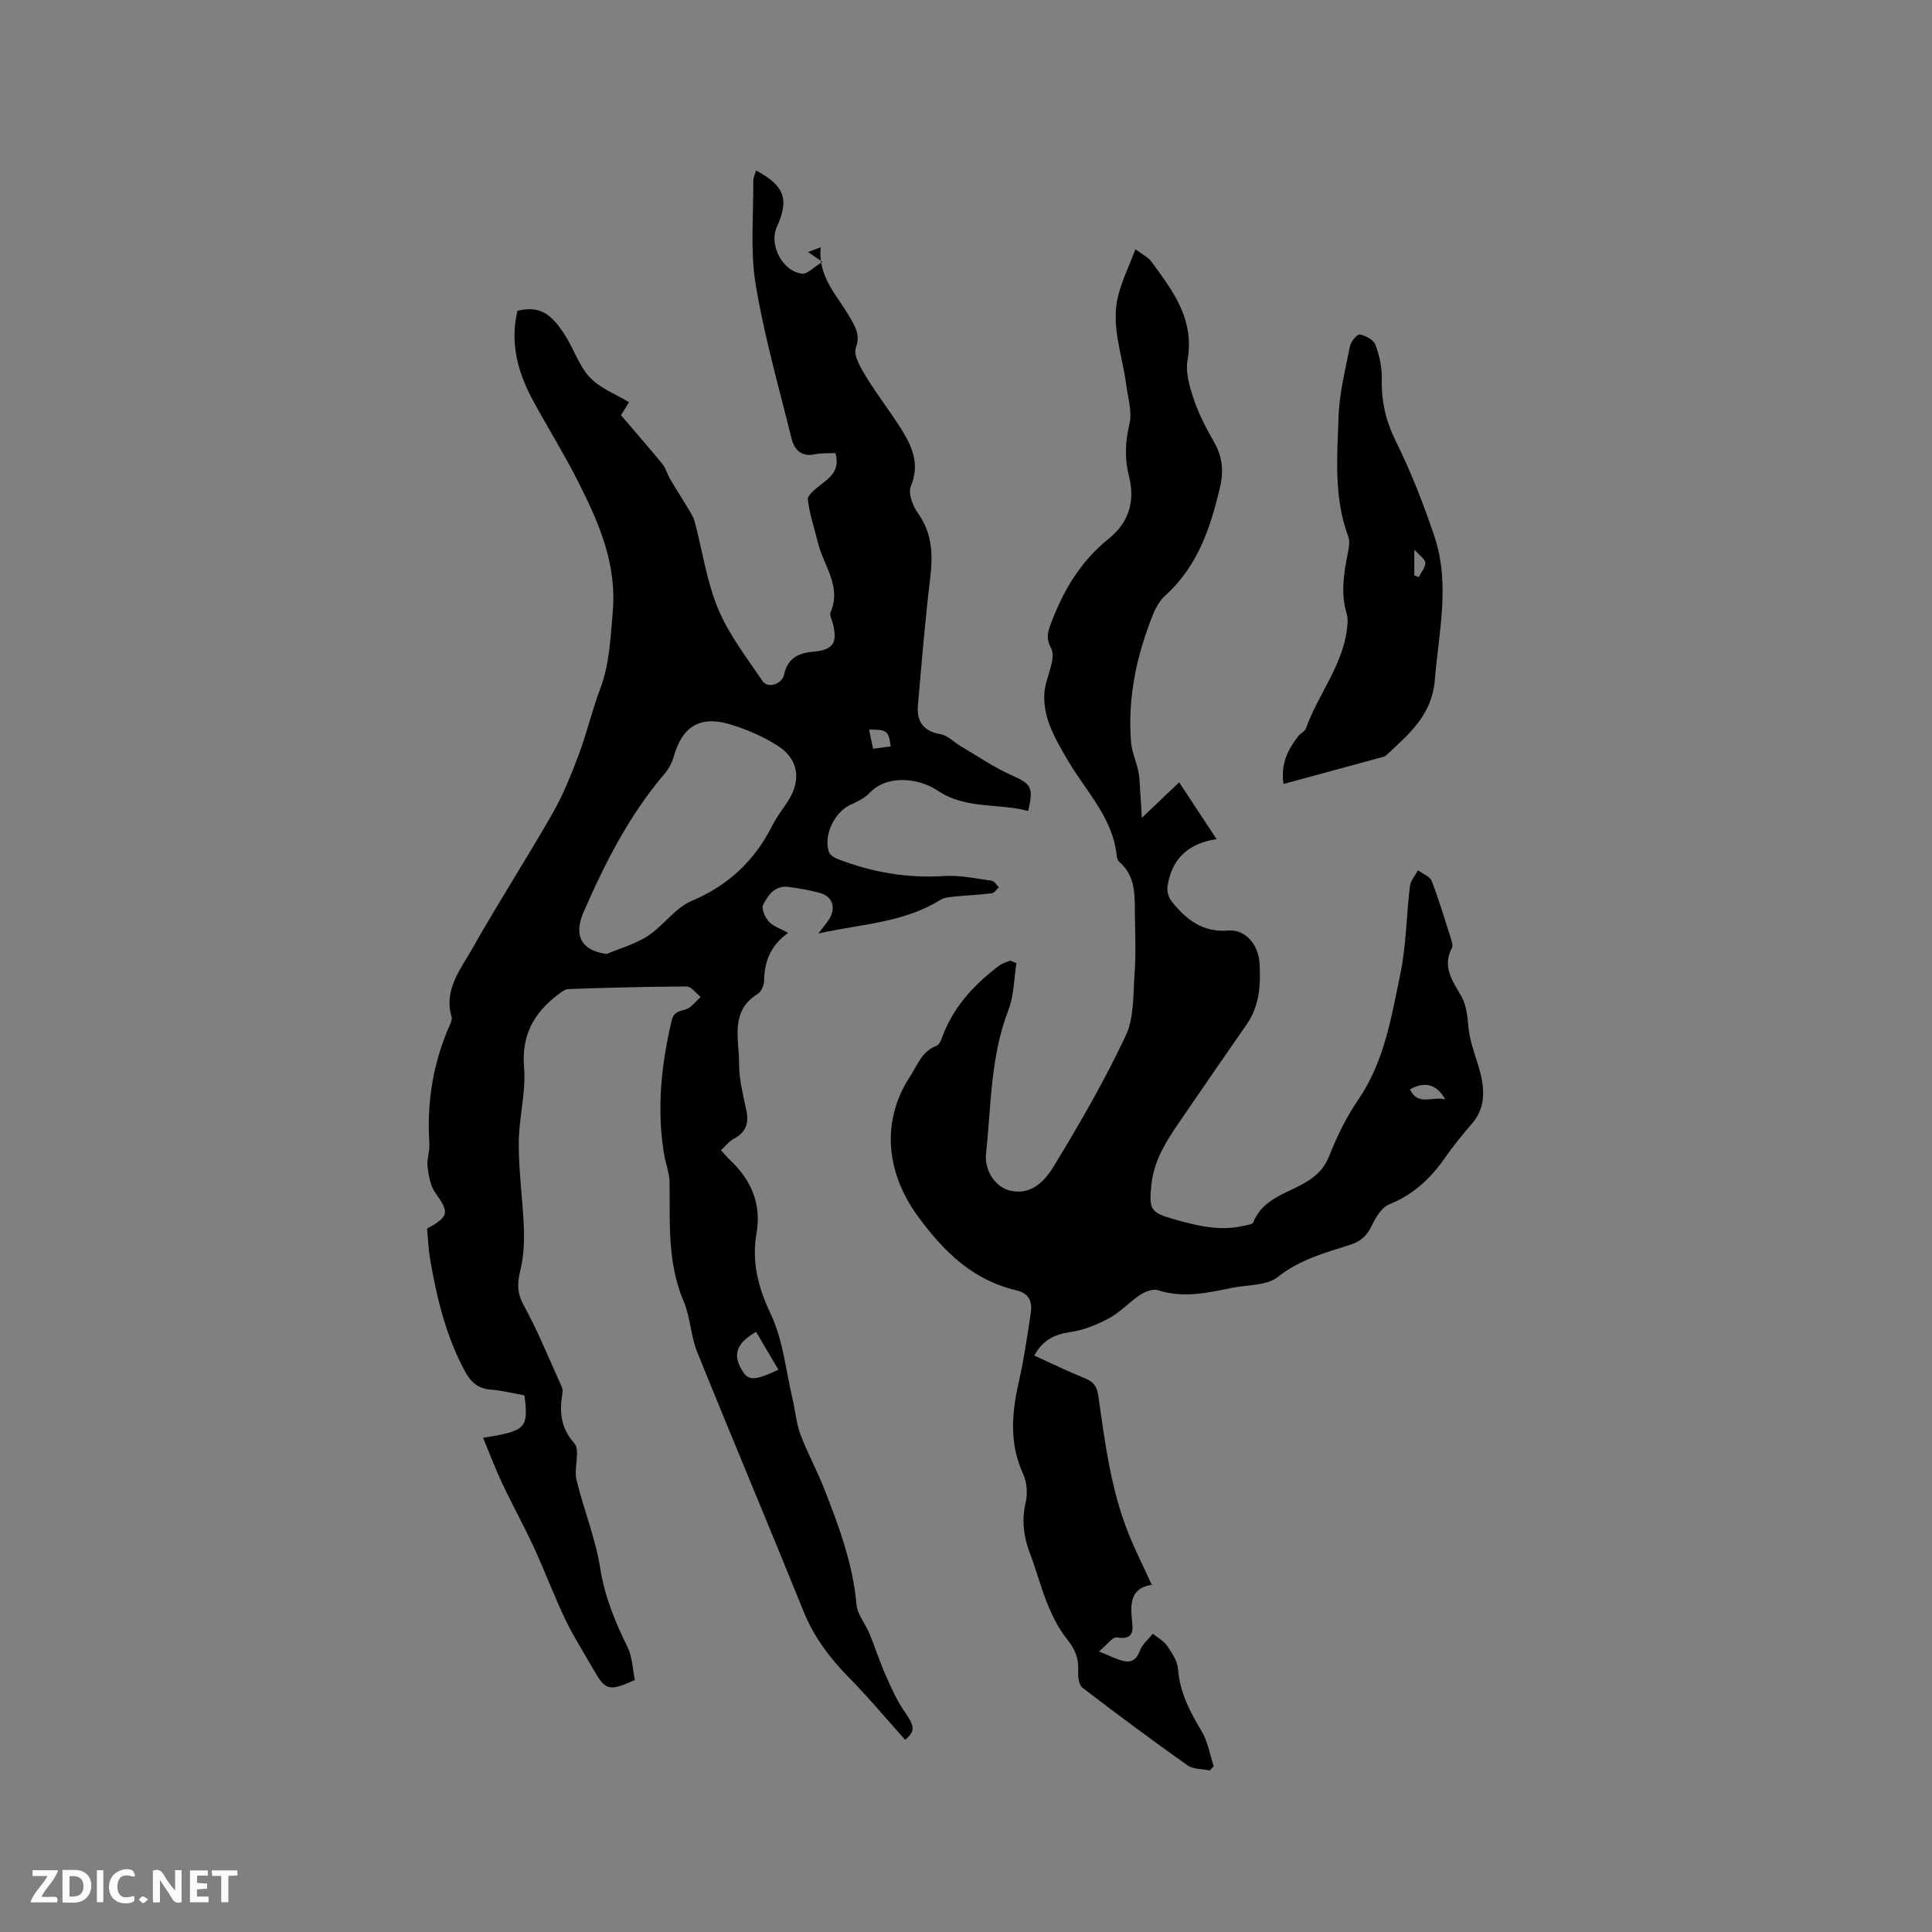 <svg enable-background="new 0 0 400 400" viewBox="0 0 400 400" xmlns="http://www.w3.org/2000/svg"><rect x="0" y="0" width="400" height="400" fill="#808080" stroke="none"/><g fill="#fbfafc"><path d="m37.59 393.81c-.92.31-1.52.05-2-.78-.7-1.2-1.52-2.34-2.47-3.78v4.59c-.55.03-.95.05-1.41.07-.03-.37-.06-.64-.06-.91 0-1.91 0-3.81 0-5.7 1.13-.41 1.77-.03 2.29.91.62 1.11 1.38 2.14 2.31 3.19v-4.2h1.35v6.61z"/><path d="m12.94 393.88v-6.75c1.9.19 3.93-.54 5.37 1.29.8 1.01.78 2.88.03 3.97-1.37 1.97-3.4 1.51-5.4 1.49m1.45-1.22c2.04.12 2.92-.58 2.89-2.21-.03-1.51-.98-2.19-2.89-2z"/><path d="m11.81 393.87h-5.49c.68-2.18 2.47-3.48 3.51-5.45h-3.08v-1.21h5.29c-.71 2.13-2.44 3.48-3.47 5.51.86 0 1.63.04 2.39-.01.79-.05 1.14.21.85 1.16"/><path d="m39.33 393.86v-6.61h3.7v1.07h-2.22v1.52c.68.04 1.34.09 2.07.13v1.07c-.72.05-1.38.09-2.1.14v1.48h2.4v1.19h-3.85z"/><path d="m27.71 388.56c-1.15-.3-2.46-.61-3.1.64-.37.73-.41 1.93-.06 2.67.63 1.35 1.99.93 3.17.68.35.94-.01 1.32-.93 1.46-1.62.25-3.05-.27-3.76-1.48-.73-1.24-.6-3.03.31-4.17.88-1.11 2.71-1.7 4-1.16.32.13.44.74.65 1.12-.1.08-.19.16-.28.24"/><path d="m49.15 387.24v1.07c-.59.02-1.17.05-1.87.08v5.44h-1.48v-5.44h-1.85c-.05-.4-.08-.73-.13-1.15z"/><path d="m20.06 387.21h1.33v6.62h-1.33z"/><path d="m30.68 393.25c-.49.38-.8.79-1.05.76-.32-.05-.6-.45-.9-.7.26-.24.51-.64.8-.67.29-.04.62.3 1.15.61"/></g><path d="m187.4 360.21c-3.98-4.44-7.61-8.81-11.59-12.84-3.99-4.05-7.28-8.41-9.44-13.75-7.26-17.96-14.8-35.81-22.05-53.77-1.33-3.3-1.37-7.12-2.76-10.38-3.41-7.99-2.84-16.32-2.93-24.64-.02-1.96-.82-3.9-1.14-5.87-1.55-9.36-.59-18.56 1.59-27.73.56-2.36 2.58-1.74 3.77-2.7.79-.64 1.48-1.42 2.21-2.13-.97-.76-1.93-2.16-2.9-2.16-8.16.02-16.31.26-24.47.53-.72.02-1.48.64-2.11 1.11-5 3.78-7.63 8.37-7.08 15.09.43 5.2-1.1 10.54-1.1 15.82-.01 5.89.86 11.78 1.07 17.68.1 2.86-.08 5.82-.75 8.59-.63 2.6-.7 4.62.7 7.17 2.95 5.36 5.24 11.08 7.78 16.66.17.38.35.84.29 1.23-.65 3.88-.6 7.28 2.4 10.67 1.31 1.48-.12 5.09.46 7.55 1.46 6.16 3.95 12.13 4.92 18.35.92 5.91 3.09 11.1 5.66 16.34 1.01 2.06 1.05 4.6 1.51 6.8-5.41 2.41-6.09 2.2-8.63-2.27-1.93-3.41-4.07-6.72-5.76-10.25-2.35-4.93-4.27-10.08-6.56-15.04-2.07-4.48-4.47-8.81-6.57-13.28-1.41-2.99-2.56-6.09-3.9-9.31 8.91-1.42 9.41-1.96 8.57-8.78-2.29-.41-4.65-1.03-7.03-1.2-2.7-.2-4.2-1.73-5.35-3.88-3.85-7.19-5.76-14.99-7.13-22.95-.38-2.18-.46-4.4-.66-6.5 4.59-2.51 4.62-3.35 1.72-7.39-1.05-1.46-1.39-3.57-1.62-5.44-.19-1.54.48-3.17.38-4.74-.57-8.61.77-16.85 4.3-24.74.21-.47.43-1.08.3-1.53-1.66-5.63 1.85-9.81 4.26-14.09 5.31-9.41 11.18-18.5 16.55-27.88 2.19-3.82 3.87-7.96 5.43-12.09 1.71-4.55 2.82-9.33 4.53-13.88 1.94-5.15 2.11-10.45 2.59-15.84.9-10.2-3.01-18.84-7.37-27.44-2.83-5.57-6.15-10.88-9.13-16.37-3.16-5.82-4.82-11.95-3.22-18.6 4.41-1.03 6.96.32 10.11 5.5 1.68 2.77 2.74 6.07 4.91 8.34 2.11 2.21 5.29 3.41 8.07 5.09-.61.98-1.1 1.79-1.66 2.7 2.87 3.37 5.78 6.68 8.57 10.09.71.87 1 2.08 1.58 3.08 1.15 1.96 2.4 3.88 3.56 5.83.58.97 1.26 1.95 1.54 3.02 1.62 6.03 2.48 12.37 4.86 18.07 2.24 5.36 5.94 10.15 9.25 15.01 1.03 1.51 3.96.6 4.4-1.38.76-3.42 2.91-4.48 6.12-4.77 4.13-.38 5-1.89 3.95-5.96-.18-.72-.69-1.59-.46-2.13 2.37-5.43-1.42-9.69-2.59-14.44-.73-2.97-1.72-5.9-2.1-8.92-.11-.85 1.38-2.09 2.36-2.86 2.12-1.66 4.41-3.12 3.36-6.81-1.38.07-2.86-.03-4.25.26-2.88.59-4.28-1-4.86-3.35-2.6-10.56-5.63-21.07-7.4-31.78-1.16-7-.44-14.31-.5-21.49-.01-.7.37-1.41.58-2.14 5.89 3.16 6.9 5.94 4.3 11.68-1.67 3.69 1.13 9.2 5.22 9.68 1.08.13 2.34-1.3 4.21-2.44-1.3-.89-2.05-1.4-2.98-2.03.85-.33 1.5-.58 2.64-1.01-.66 6.24 3.54 10.09 6.13 14.7 1.01 1.8 2.1 3.46 1.14 6.09-.56 1.55.97 4.15 2.08 5.97 2.37 3.88 5.21 7.47 7.59 11.34 2.13 3.47 3.53 7.04 1.71 11.4-.6 1.42.37 4.03 1.44 5.52 3.05 4.24 3.14 8.73 2.55 13.64-1.05 8.71-1.77 17.46-2.52 26.2-.29 3.3 1.07 5.35 4.67 5.96 1.52.26 2.83 1.7 4.28 2.55 3.43 2.02 6.75 4.3 10.36 5.92 4.13 1.86 4.67 2.4 3.52 7.43-6.19-1.65-12.94-.3-18.75-4.21-3.85-2.59-10.44-3.43-14.13.51-1.04 1.11-2.61 1.81-4.03 2.48-3.26 1.54-5.55 6.39-4.33 9.76.23.62 1.14 1.15 1.85 1.43 7.11 2.76 14.42 3.99 22.09 3.5 3.22-.2 6.51.53 9.75.98.55.08.99.89 1.48 1.36-.49.43-.94 1.17-1.48 1.24-2.65.32-5.33.43-7.99.7-.92.09-1.94.22-2.69.68-7.55 4.72-16.27 4.95-25.23 6.94 1.03-1.35 1.71-2.11 2.25-2.97 1.46-2.32.7-4.7-1.88-5.42-2.11-.59-4.31-.94-6.49-1.25-2.85-.4-4.29 1.7-5.31 3.73-.39.78.4 2.56 1.17 3.42.86.97 2.31 1.41 4 2.37-3.48 2.49-4.93 5.79-4.95 9.81-.01.96-.57 2.33-1.32 2.8-5.88 3.65-3.83 9.44-3.87 14.51-.02 3.24.85 6.5 1.52 9.72.56 2.67-.19 4.49-2.61 5.78-.96.51-1.68 1.47-2.67 2.37.77.84 1.3 1.47 1.89 2.03 4.37 4.13 6.53 9.05 5.48 15.14-1.03 5.95.32 11.21 2.95 16.77 2.56 5.42 3.14 11.79 4.55 17.76.56 2.37.73 4.87 1.58 7.12 1.43 3.8 3.41 7.4 4.9 11.19 3.05 7.79 5.98 15.6 6.72 24.08.18 2.06 1.85 3.96 2.69 5.99 1.19 2.9 2.13 5.9 3.41 8.77 1.17 2.64 2.38 5.33 4.04 7.66 1.91 2.78 2.04 3.8-.07 5.56zm-61.8-162.7c2.86-1.21 5.97-2.05 8.52-3.73 3.24-2.12 5.66-5.81 9.09-7.26 7.62-3.22 13.01-8.32 16.67-15.57.9-1.79 2.16-3.39 3.26-5.08 2.81-4.34 2.22-8.73-2.17-11.5-3.07-1.94-6.55-3.45-10.05-4.47-6.1-1.77-9.71.62-11.43 6.74-.36 1.27-1.04 2.56-1.9 3.56-7.3 8.55-12.31 18.43-16.77 28.64-2.13 4.89-.41 7.98 4.78 8.67zm30.94 78.24c-3.98 2.26-4.75 4.54-3.19 7.46 1.47 2.74 2.5 2.83 7.81.38-1.54-2.6-3.03-5.14-4.62-7.84zm24.22-120.73c1.47-.19 2.56-.34 3.64-.48-.4-3.24-.75-3.51-4.47-3.48.26 1.24.51 2.43.83 3.96z" fill="#010000"/><path d="m210.44 199.4c-.52 3.24-.49 6.7-1.65 9.69-3.73 9.6-3.57 19.74-4.64 29.7-.4 3.72 2.09 7.04 4.96 7.71 4.49 1.05 7.27-2.08 9.09-5.08 5.33-8.77 10.5-17.7 14.86-26.97 1.79-3.8 1.53-8.64 1.85-13.03.28-3.88.12-7.8.06-11.7-.06-3.99.33-8.13-3.14-11.19-.3-.26-.56-.72-.6-1.11-.72-8.09-6.47-13.63-10.24-20.14-2.47-4.25-5-8.48-4.78-13.56.1-2.26 1.15-4.47 1.6-6.74.18-.91.22-2.1-.22-2.85-.95-1.65-.76-3-.12-4.73 2.57-6.98 6.17-13.13 12.1-17.89 4.01-3.22 5.52-7.58 4.19-12.81-.92-3.61-.82-7.19.08-10.95.6-2.5-.33-5.4-.67-8.1-.79-6.16-3.26-12.21-1.64-18.52.8-3.11 2.23-6.05 3.55-9.52 1.48 1.1 2.6 1.61 3.23 2.47 4.47 6.05 9.04 11.98 7.56 20.41-.46 2.59.42 5.6 1.3 8.2 1.04 3.09 2.59 6.04 4.21 8.88 1.68 2.95 2 5.89 1.24 9.16-1.96 8.46-4.63 16.51-11.38 22.58-1.12 1.01-1.96 2.51-2.53 3.94-3.39 8.46-5.28 17.22-4.54 26.37.17 2.05 1.08 4.02 1.51 6.06.26 1.2.27 2.46.36 3.7.13 1.81.23 3.62.37 5.94 2.83-2.69 5.09-4.84 7.72-7.34 2.68 4.06 5.1 7.73 7.75 11.75-6.01.89-9.36 4.22-10.17 9.86-.14.97.26 2.27.88 3.05 2.98 3.76 6.43 6.46 11.78 6.02 3.37-.28 6.14 2.84 6.39 6.62.29 4.47.06 8.91-2.65 12.81-4.28 6.16-8.55 12.33-12.77 18.52-3.1 4.54-6.41 8.98-6.97 14.75-.49 4.96-.2 5.67 4.43 6.99 4.79 1.37 9.63 2.64 14.69 1.44.7-.17 1.81-.27 1.99-.7 2.09-5.29 7.59-6.07 11.58-8.76 2.04-1.38 3.28-2.8 4.2-5.14 1.58-4 3.52-7.95 5.94-11.49 5.41-7.89 6.85-17.05 8.72-26.02 1.24-5.95 1.25-12.14 1.99-18.21.14-1.14 1.09-2.19 1.67-3.28.98.73 2.48 1.26 2.85 2.23 1.55 4.02 2.78 8.16 4.08 12.27.16.49.31 1.17.1 1.56-2.1 3.96.17 6.88 2 10.12.99 1.76 1.21 4.06 1.4 6.15.26 2.85 1.23 5.4 2.05 8.08 1.15 3.77 1.95 8.27-1.27 11.99-2.01 2.32-3.96 4.72-5.71 7.24-2.97 4.27-6.57 7.55-11.5 9.54-1.56.63-2.78 2.74-3.6 4.45-1 2.07-2.3 3.23-4.52 3.93-5.2 1.64-10.4 3.05-14.93 6.65-2.29 1.82-6.23 1.57-9.43 2.23-5.07 1.04-10.11 2.18-15.33.5-1.05-.34-2.68.27-3.71.95-2.21 1.45-4.03 3.54-6.32 4.78-2.51 1.36-5.31 2.52-8.11 2.92-3.33.48-5.77 1.68-7.49 4.88 3.59 1.63 6.99 3.29 10.49 4.71 1.77.72 2.49 1.69 2.77 3.66 1.35 9.49 2.55 19.04 6.08 28.05 1.44 3.68 3.24 7.22 5.05 11.19.33-.45.24-.2.12-.18-4.19.54-4.67 3.3-4.34 6.82.19 2.03.89 4.76-3.1 4.1-.85-.14-2 1.52-3.69 2.91 2.24.88 3.69 1.68 5.24 2 1.62.34 2.64-.48 3.27-2.21.48-1.3 1.74-2.32 2.66-3.46 1.01.82 2.26 1.48 2.96 2.51 1 1.46 2.13 3.15 2.25 4.81.36 4.85 2.47 8.84 4.89 12.87 1.29 2.14 1.69 4.81 2.5 7.24-.28.29-.55.58-.83.87-1.55-.33-3.42-.21-4.61-1.06-7.34-5.2-14.58-10.57-21.72-16.05-.75-.58-.97-2.28-.9-3.42.16-2.6-.65-4.58-2.29-6.62-1.68-2.08-2.94-4.58-3.97-7.07-1.41-3.42-2.33-7.03-3.65-10.49-1.36-3.55-1.86-7.03-.96-10.83.43-1.82.25-4.15-.53-5.84-3-6.48-2.3-12.94-.79-19.57 1.03-4.53 1.66-9.15 2.37-13.75.36-2.34-.34-4.09-2.97-4.7-9.04-2.12-15-7.96-20.4-15.32-6.39-8.71-7.85-19.48-1.62-28.96 1.54-2.34 2.4-5.19 5.46-6.34.73-.27 1.13-1.66 1.51-2.61 2.37-5.9 6.56-10.29 11.52-14.03.64-.48 1.49-.68 2.24-1 .44.18.87.34 1.29.51zm81.47 26.15c1.72 3.55 4.69 1.34 7.31 2.08-1.7-3.16-4.28-3.82-7.31-2.08z" fill="#010000"/><path d="m265.74 162.31c-.64-4.17.93-7.14 3.06-9.92.45-.58 1.34-.93 1.56-1.55 2.65-7.39 8.15-13.66 8.64-21.88.04-.62 0-1.28-.18-1.87-1.26-4.22-.62-8.37.23-12.55.23-1.11.47-2.43.1-3.43-3.03-8.08-2.3-16.5-2.02-24.8.16-4.91 1.41-9.79 2.37-14.65.19-.96 1.51-2.51 2.03-2.41 1.21.24 2.85 1.1 3.23 2.12.83 2.22 1.37 4.7 1.32 7.06-.1 4.54.78 8.59 2.83 12.75 3.17 6.43 5.83 13.16 8.1 19.97 3.25 9.78.87 19.66.06 29.58-.6 7.32-5.25 11.12-9.81 15.41-.23.21-.49.45-.78.53-6.78 1.86-13.59 3.7-20.74 5.64zm27.07-43.2c.31.13.61.26.92.38.5-.99 1.38-1.98 1.37-2.96-.01-.75-1.17-1.48-2.28-2.75-.01 2.41-.01 3.87-.01 5.33z" fill="#010000"/></svg>